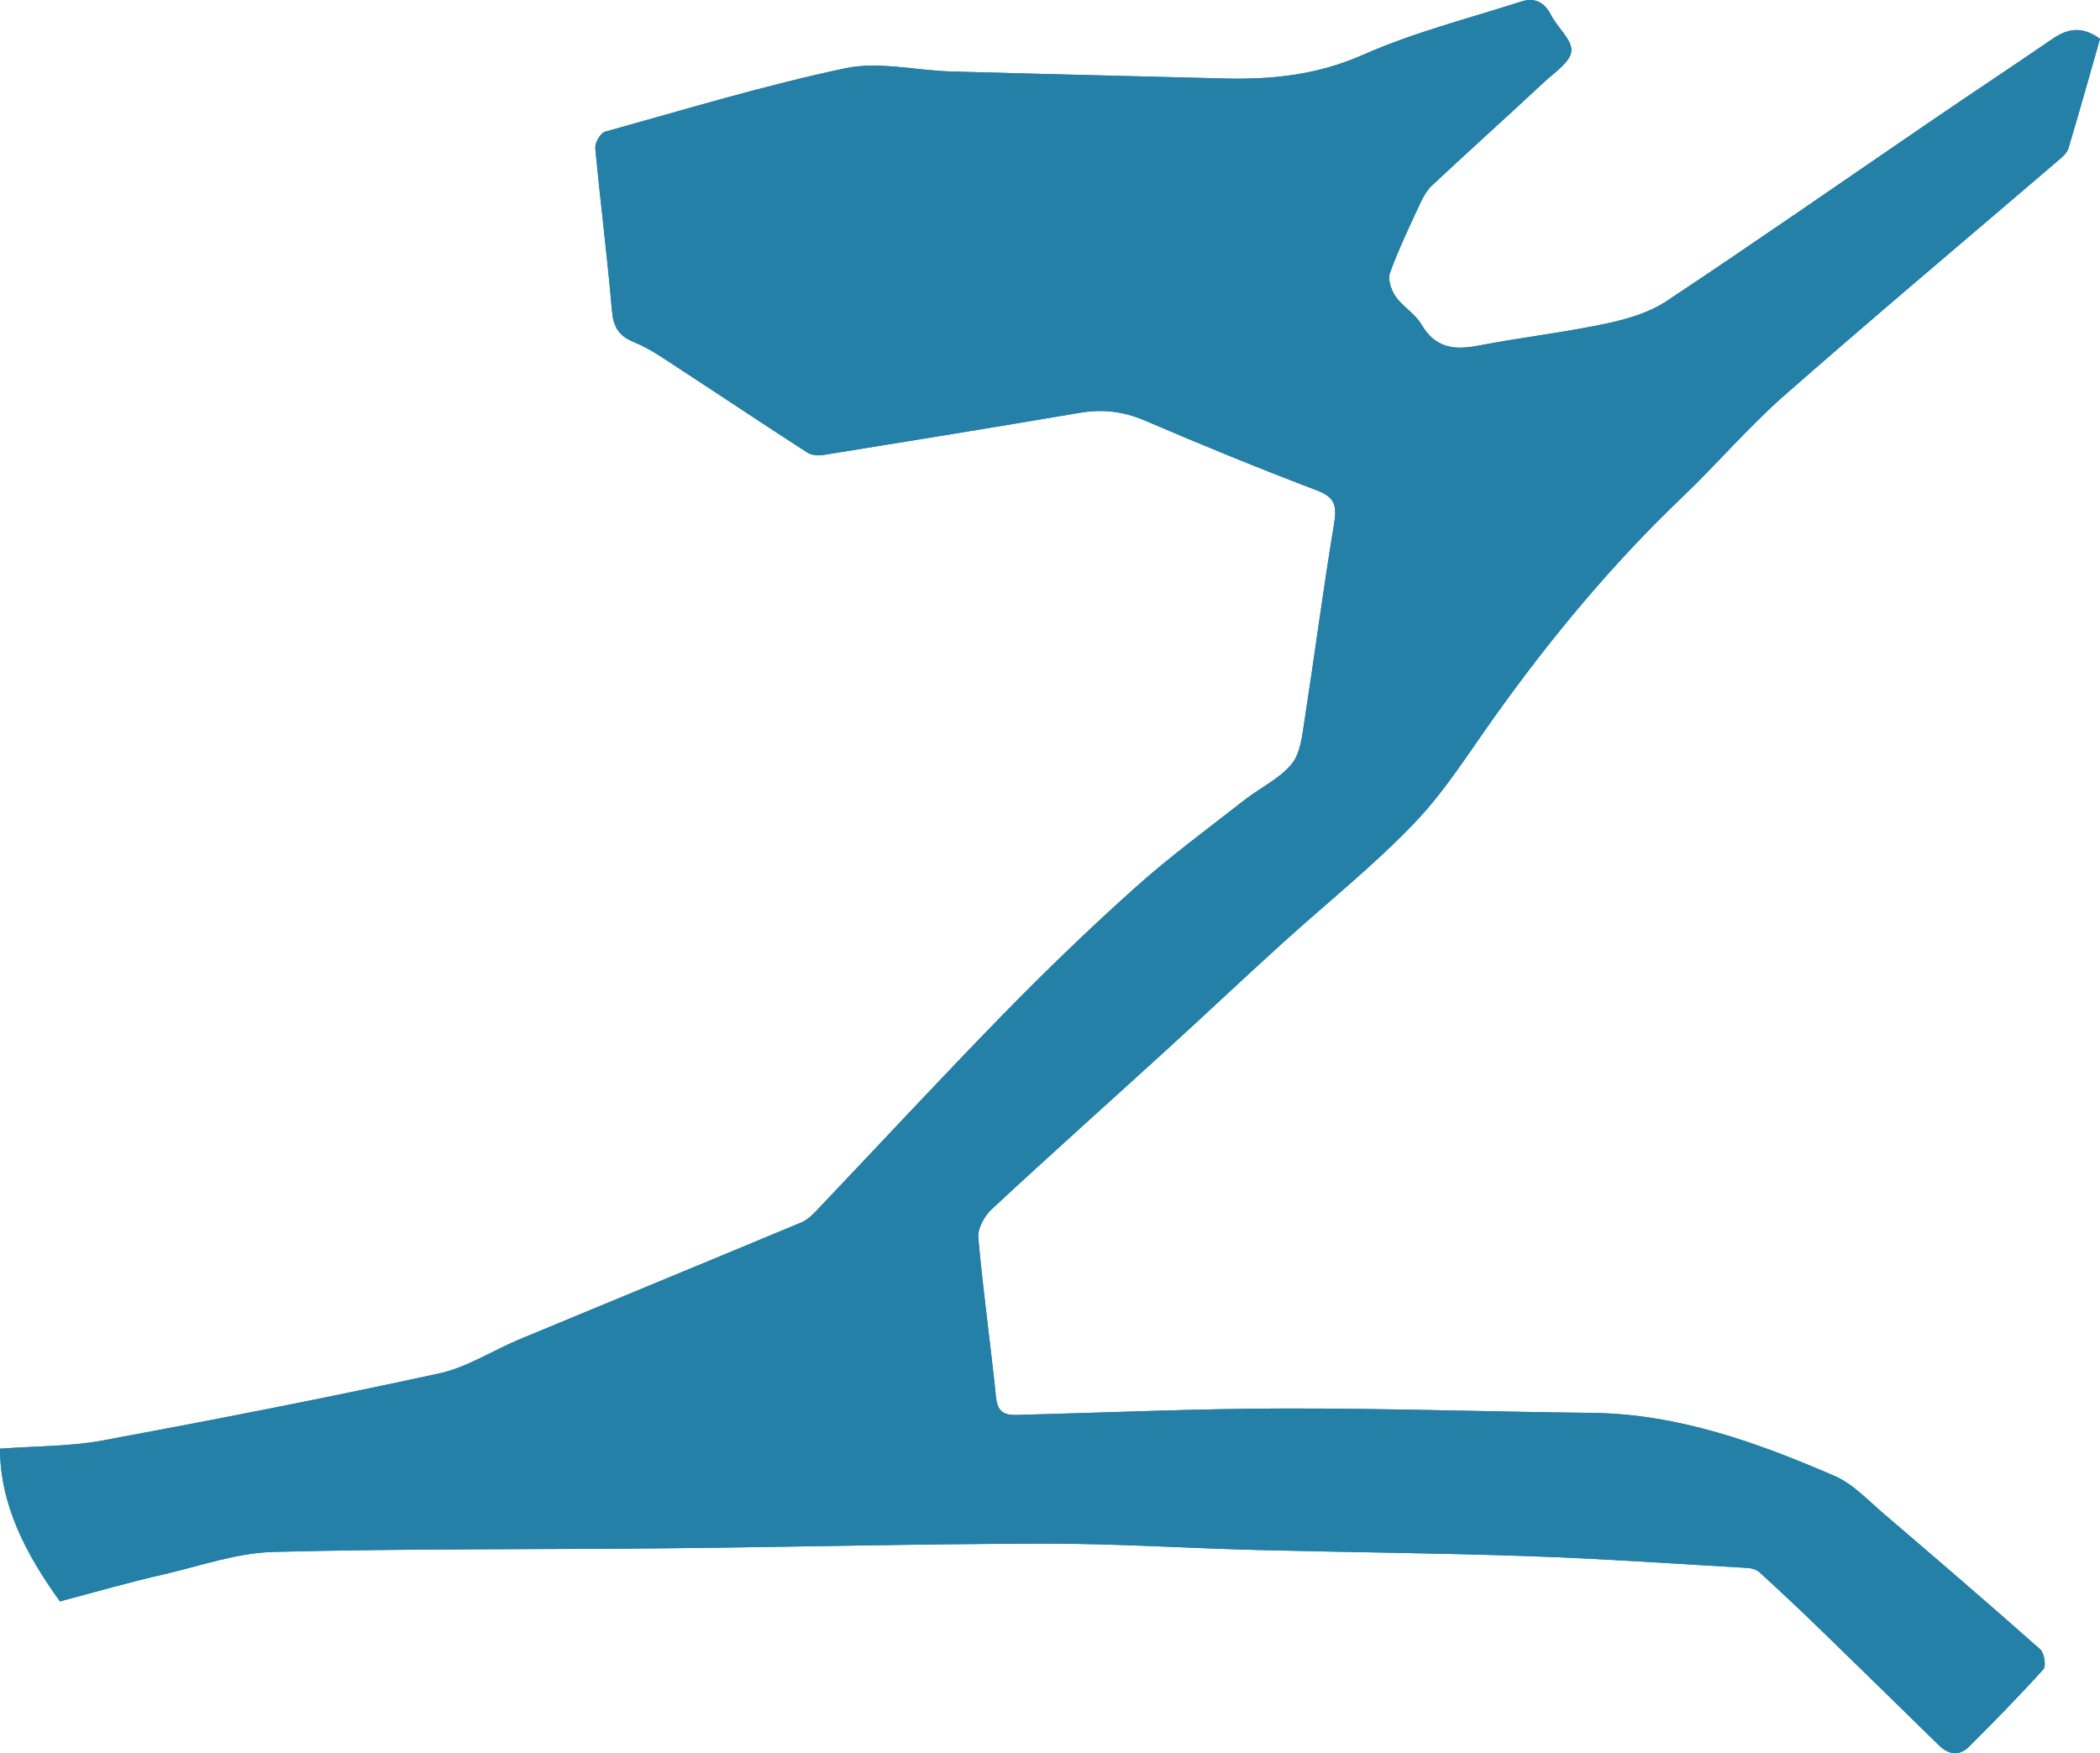 <?xml version="1.0" encoding="UTF-8" standalone="no"?>
<!-- Generator: Adobe Illustrator 27.2.0, SVG Export Plug-In . SVG Version: 6.00 Build 0)  -->

<svg
   version="1.1"
   id="Layer_0_xA0_Image_00000129196214033730905980000005615450163822838912_"
   x="0px"
   y="0px"
   viewBox="0 0 243.94 203.664"
   xml:space="preserve"
   sodipodi:docname="z_uppercase.svg"
   width="243.94"
   height="203.664"
   inkscape:version="1.4 (e7c3feb1, 2024-10-09)"
   xmlns:inkscape="http://www.inkscape.org/namespaces/inkscape"
   xmlns:sodipodi="http://sodipodi.sourceforge.net/DTD/sodipodi-0.dtd"
   xmlns="http://www.w3.org/2000/svg"
   xmlns:svg="http://www.w3.org/2000/svg"><defs
   id="defs1" /><sodipodi:namedview
   id="namedview1"
   pagecolor="#ffffff"
   bordercolor="#000000"
   borderopacity="0.25"
   inkscape:showpageshadow="2"
   inkscape:pageopacity="0.0"
   inkscape:pagecheckerboard="0"
   inkscape:deskcolor="#d1d1d1"
   inkscape:zoom="0.045614035"
   inkscape:cx="175.38462"
   inkscape:cy="109.61538"
   inkscape:window-width="1904"
   inkscape:window-height="1011"
   inkscape:window-x="8"
   inkscape:window-y="33"
   inkscape:window-maximized="0"
   inkscape:current-layer="Layer_0_xA0_Image_00000129196214033730905980000005615450163822838912_" />
<g
   id="g1"
   style="fill:#2480a7;fill-opacity:1"
   transform="translate(-135.64,-176.26)">
	<path
   d="m 142.6,362.29 c -3.98,-5.53 -6.94,-11.21 -6.96,-17.74 4.19,-0.31 8.12,-0.25 11.9,-0.95 13.07,-2.42 26.12,-4.97 39.11,-7.79 3.26,-0.71 6.24,-2.68 9.39,-3.99 10.9,-4.53 21.82,-9.02 32.72,-13.57 0.64,-0.27 1.2,-0.81 1.69,-1.32 7.27,-7.64 14.44,-15.39 21.81,-22.93 4.93,-5.05 10.03,-9.96 15.29,-14.67 4.01,-3.59 8.38,-6.79 12.63,-10.12 1.82,-1.43 4.08,-2.47 5.5,-4.2 1.05,-1.28 1.23,-3.39 1.51,-5.17 1.17,-7.53 2.15,-15.1 3.4,-22.62 0.33,-2 0.28,-3.13 -1.9,-3.96 -6.75,-2.57 -13.44,-5.3 -20.07,-8.15 -2.49,-1.07 -4.89,-1.34 -7.52,-0.9 -9.93,1.68 -19.86,3.3 -29.8,4.9 -0.61,0.1 -1.4,0.04 -1.89,-0.28 -5.01,-3.23 -9.96,-6.55 -14.95,-9.8 -1.67,-1.09 -3.32,-2.27 -5.15,-3.01 -1.83,-0.74 -2.43,-1.81 -2.59,-3.73 -0.54,-6.27 -1.34,-12.53 -1.93,-18.8 -0.06,-0.63 0.6,-1.78 1.14,-1.93 9.29,-2.58 18.53,-5.39 27.95,-7.38 3.85,-0.81 8.09,0.26 12.16,0.38 10.63,0.3 21.26,0.54 31.9,0.82 5.51,0.14 10.76,-0.43 16,-2.74 5.9,-2.61 12.24,-4.22 18.41,-6.2 1.54,-0.5 2.7,0.05 3.47,1.58 0.74,1.46 2.47,2.87 2.35,4.18 -0.12,1.28 -1.95,2.47 -3.14,3.58 -4.31,4.01 -8.69,7.96 -13,11.98 -0.57,0.53 -1.01,1.26 -1.35,1.98 -1.26,2.72 -2.56,5.42 -3.58,8.23 -0.27,0.75 0.14,2 0.65,2.72 0.85,1.21 2.29,2.03 3.02,3.28 1.6,2.74 3.81,2.98 6.6,2.44 4.89,-0.94 9.85,-1.51 14.71,-2.53 2.46,-0.52 5.07,-1.26 7.13,-2.63 10.39,-6.89 20.62,-14.02 30.92,-21.05 4.59,-3.14 9.23,-6.2 13.82,-9.35 1.71,-1.17 3.37,-1.71 5.63,-0.08 -1.18,4.13 -2.38,8.42 -3.66,12.7 -0.15,0.51 -0.64,0.97 -1.07,1.33 -10.66,9.13 -21.41,18.16 -31.96,27.42 -4.17,3.67 -7.8,7.94 -11.83,11.79 -8.09,7.72 -15.2,16.27 -21.69,25.35 -3.05,4.26 -5.86,8.78 -9.45,12.53 -4.81,5.02 -10.3,9.38 -15.46,14.07 -4.43,4.02 -8.78,8.13 -13.2,12.16 -6.81,6.21 -13.69,12.35 -20.44,18.63 -0.84,0.78 -1.64,2.24 -1.54,3.3 0.55,6.2 1.43,12.36 2.06,18.55 0.23,2.27 1.65,2.05 3.18,2.01 10.13,-0.27 20.26,-0.71 30.39,-0.73 11.87,-0.02 23.75,0.38 35.62,0.51 10.03,0.11 19.22,3.44 28.23,7.33 2.12,0.92 3.84,2.8 5.66,4.35 6.11,5.22 12.2,10.46 18.22,15.79 0.47,0.42 0.7,1.94 0.36,2.32 -2.78,3.08 -5.69,6.05 -8.63,8.98 -1.14,1.14 -2.38,0.94 -3.52,-0.17 -4.63,-4.53 -9.26,-9.07 -13.91,-13.58 -2.27,-2.2 -4.57,-4.36 -6.9,-6.49 -0.33,-0.3 -0.87,-0.48 -1.32,-0.51 -8.44,-0.49 -16.87,-1.08 -25.32,-1.37 -10.54,-0.37 -21.09,-0.45 -31.64,-0.72 -8.23,-0.21 -16.45,-0.75 -24.67,-0.74 -14.7,0.02 -29.39,0.4 -44.09,0.54 -15.2,0.15 -30.4,0.03 -45.6,0.42 -4.15,0.11 -8.29,1.55 -12.4,2.53 -4.14,0.93 -8.22,2.11 -12.4,3.22 z"
   id="path1"
   style="fill:#2480a7;fill-opacity:1" />
</g>
<g
   id="g2"
   style="fill:#2480a7;fill-opacity:1"
   transform="translate(-135.64,-176.26)">
	<path
   d="m 142.6,362.29 c -3.98,-5.53 -6.94,-11.21 -6.96,-17.74 4.19,-0.31 8.12,-0.25 11.9,-0.95 13.07,-2.42 26.12,-4.97 39.11,-7.79 3.26,-0.71 6.24,-2.68 9.39,-3.99 10.9,-4.53 21.82,-9.02 32.72,-13.57 0.64,-0.27 1.2,-0.81 1.69,-1.32 7.27,-7.64 14.44,-15.39 21.81,-22.93 4.93,-5.05 10.03,-9.96 15.29,-14.67 4.01,-3.59 8.38,-6.79 12.63,-10.12 1.82,-1.43 4.08,-2.47 5.5,-4.2 1.05,-1.28 1.23,-3.39 1.51,-5.17 1.17,-7.53 2.15,-15.1 3.4,-22.62 0.33,-2 0.28,-3.13 -1.9,-3.96 -6.75,-2.57 -13.44,-5.3 -20.07,-8.15 -2.49,-1.07 -4.89,-1.34 -7.52,-0.9 -9.93,1.68 -19.86,3.3 -29.8,4.9 -0.61,0.1 -1.4,0.04 -1.89,-0.28 -5.01,-3.23 -9.96,-6.55 -14.95,-9.8 -1.67,-1.09 -3.32,-2.27 -5.15,-3.01 -1.83,-0.74 -2.43,-1.81 -2.59,-3.73 -0.54,-6.27 -1.34,-12.53 -1.93,-18.8 -0.06,-0.63 0.6,-1.78 1.14,-1.93 9.29,-2.58 18.53,-5.39 27.95,-7.38 3.85,-0.81 8.09,0.26 12.16,0.38 10.63,0.3 21.26,0.54 31.9,0.82 5.51,0.14 10.76,-0.43 16,-2.74 5.9,-2.61 12.24,-4.22 18.41,-6.2 1.54,-0.5 2.7,0.05 3.47,1.58 0.74,1.46 2.47,2.87 2.35,4.18 -0.12,1.28 -1.95,2.47 -3.14,3.58 -4.31,4.01 -8.69,7.96 -13,11.98 -0.57,0.53 -1.01,1.26 -1.35,1.98 -1.26,2.72 -2.56,5.42 -3.58,8.23 -0.27,0.75 0.14,2 0.65,2.72 0.85,1.21 2.29,2.03 3.02,3.28 1.6,2.74 3.81,2.98 6.6,2.44 4.89,-0.94 9.85,-1.51 14.71,-2.53 2.46,-0.52 5.07,-1.26 7.13,-2.63 10.39,-6.89 20.62,-14.02 30.92,-21.05 4.59,-3.14 9.23,-6.2 13.82,-9.35 1.71,-1.17 3.37,-1.71 5.63,-0.08 -1.18,4.13 -2.38,8.42 -3.66,12.7 -0.15,0.51 -0.64,0.97 -1.07,1.33 -10.66,9.13 -21.41,18.16 -31.96,27.42 -4.17,3.67 -7.8,7.94 -11.83,11.79 -8.09,7.72 -15.2,16.27 -21.69,25.35 -3.05,4.26 -5.86,8.78 -9.45,12.53 -4.81,5.02 -10.3,9.38 -15.46,14.07 -4.43,4.02 -8.78,8.13 -13.2,12.16 -6.81,6.21 -13.69,12.35 -20.44,18.63 -0.84,0.78 -1.64,2.24 -1.54,3.3 0.55,6.2 1.43,12.36 2.06,18.55 0.23,2.27 1.65,2.05 3.18,2.01 10.13,-0.27 20.26,-0.71 30.39,-0.73 11.87,-0.02 23.75,0.38 35.62,0.51 10.03,0.11 19.22,3.44 28.23,7.33 2.12,0.92 3.84,2.8 5.66,4.35 6.11,5.22 12.2,10.46 18.22,15.79 0.47,0.42 0.7,1.94 0.36,2.32 -2.78,3.08 -5.69,6.05 -8.63,8.98 -1.14,1.14 -2.38,0.94 -3.52,-0.17 -4.63,-4.53 -9.26,-9.07 -13.91,-13.58 -2.27,-2.2 -4.57,-4.36 -6.9,-6.49 -0.33,-0.3 -0.87,-0.48 -1.32,-0.51 -8.44,-0.49 -16.87,-1.08 -25.32,-1.37 -10.54,-0.37 -21.09,-0.45 -31.64,-0.72 -8.23,-0.21 -16.45,-0.75 -24.67,-0.74 -14.7,0.02 -29.39,0.4 -44.09,0.54 -15.2,0.15 -30.4,0.03 -45.6,0.42 -4.15,0.11 -8.29,1.55 -12.4,2.53 -4.14,0.93 -8.22,2.11 -12.4,3.22 z"
   id="path2"
   style="fill:#2480a7;fill-opacity:1" />
</g></svg>
